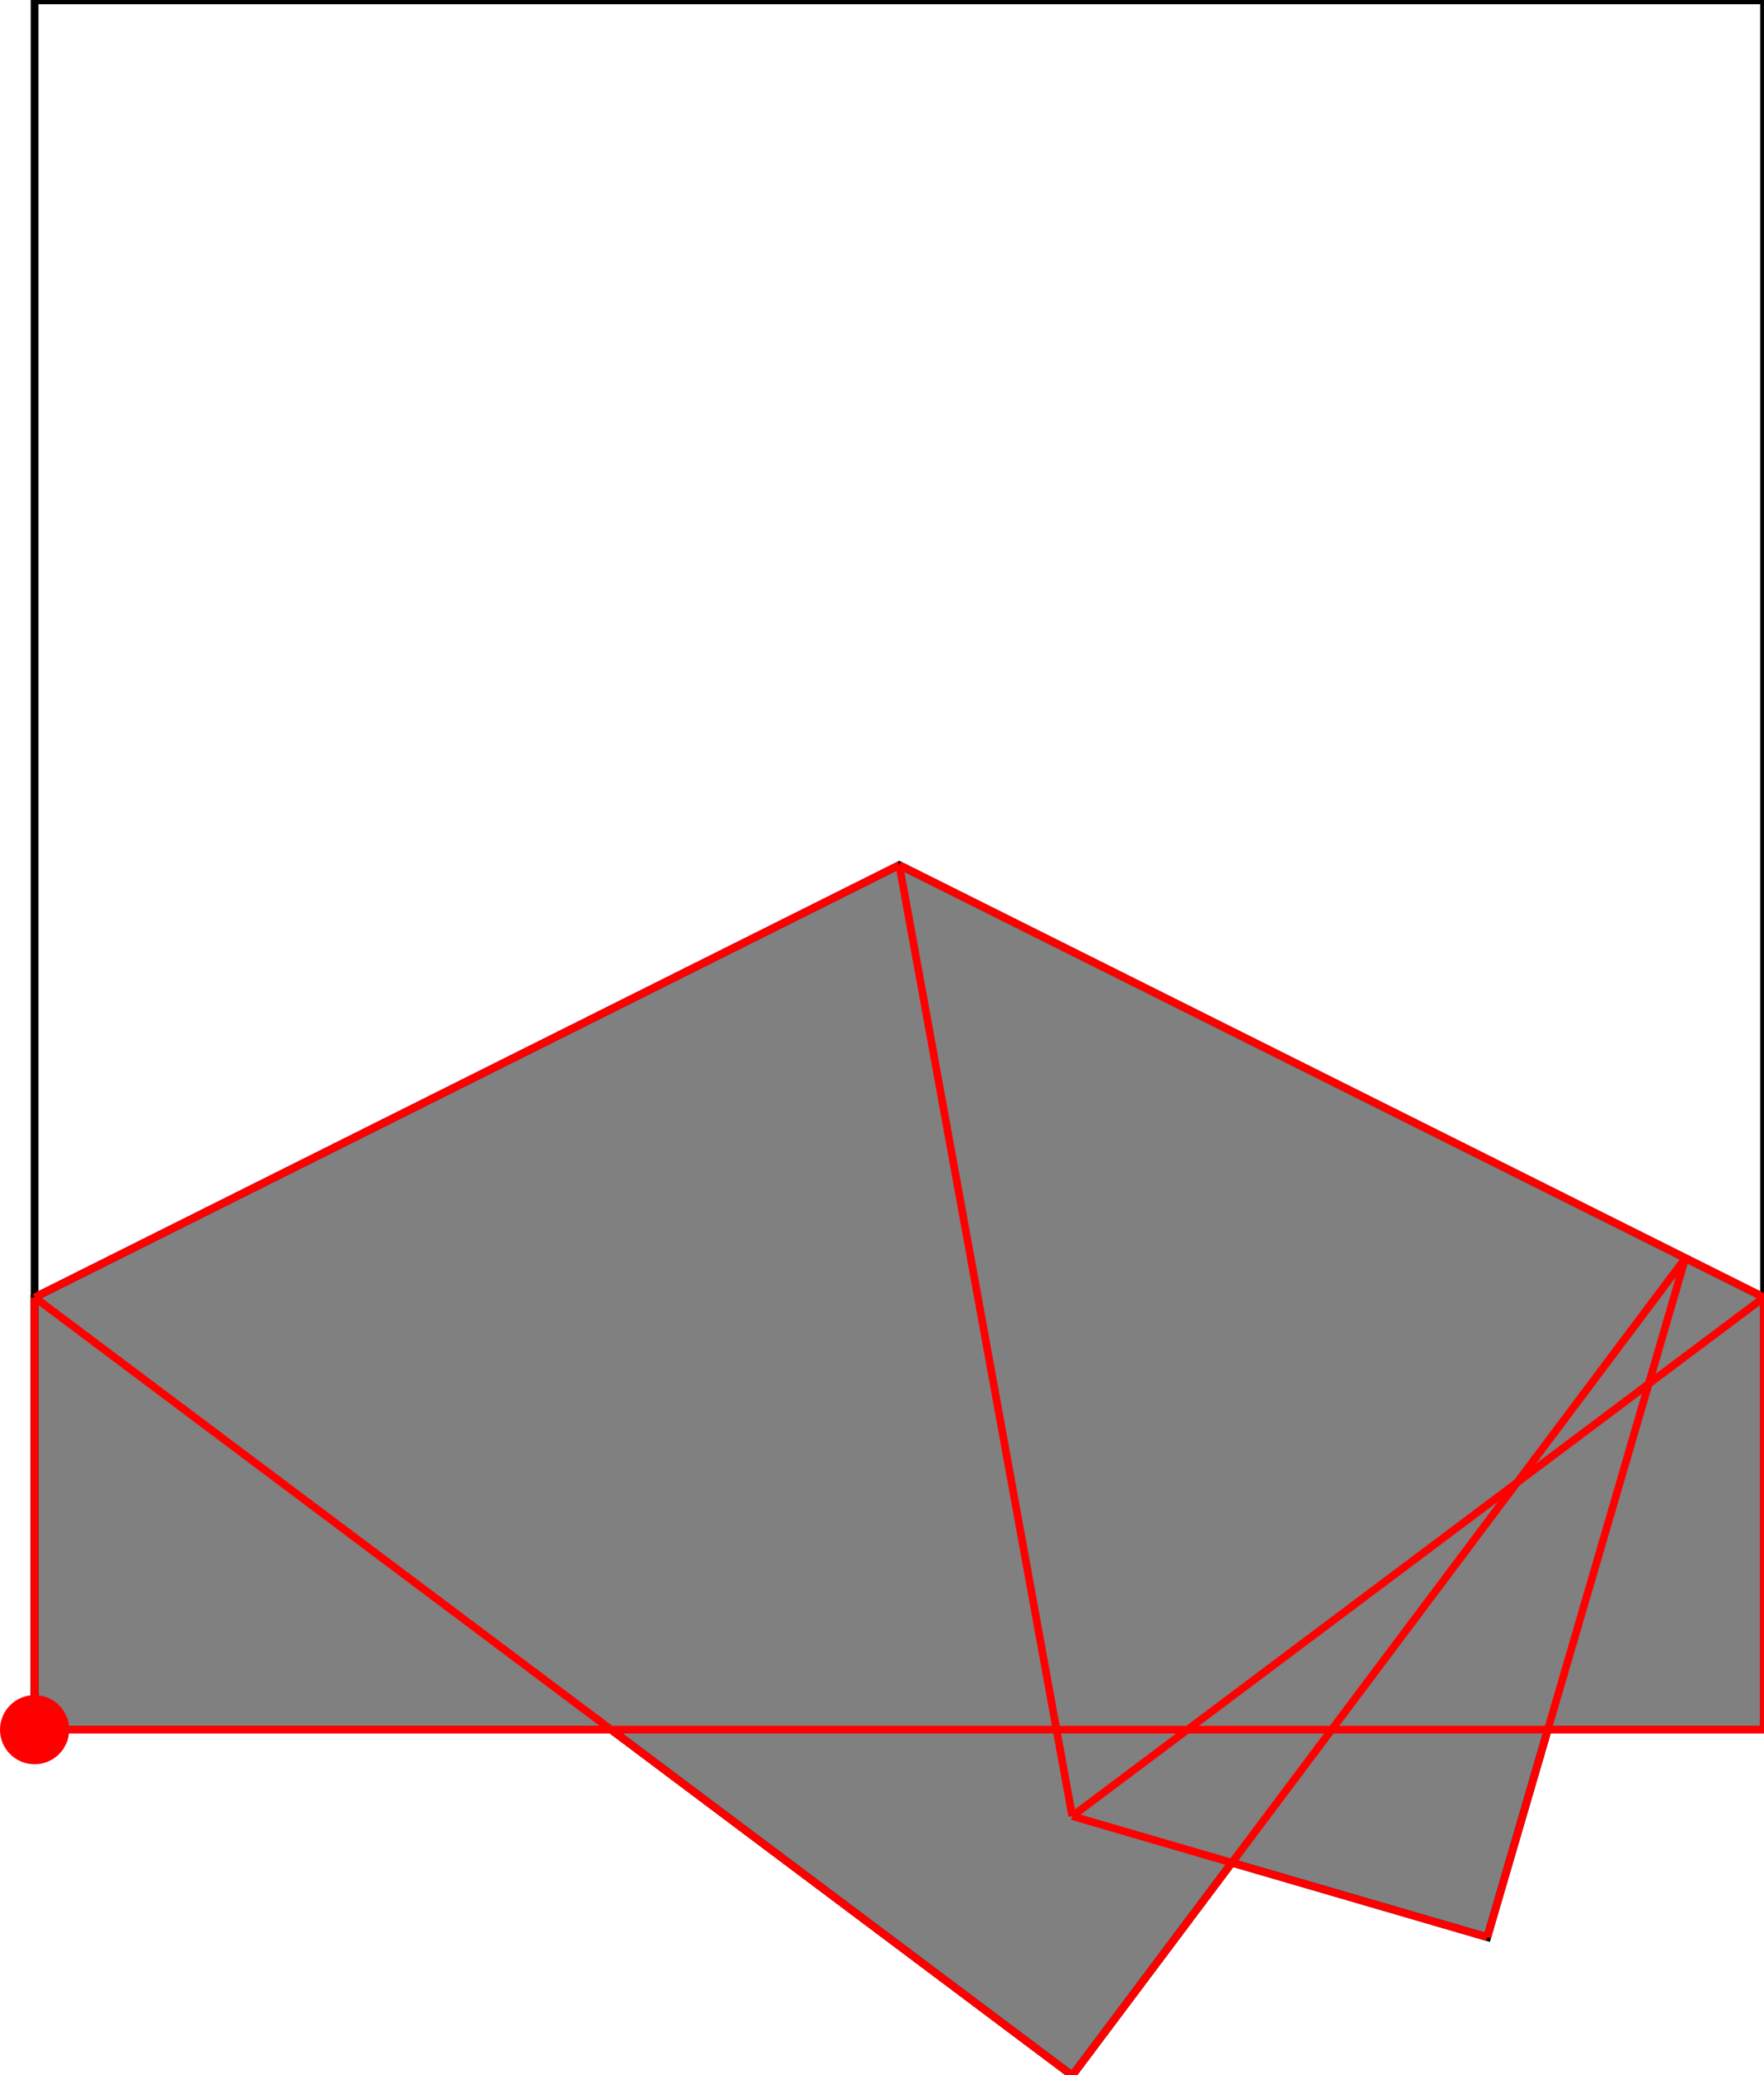 <?xml version="1.0" encoding="UTF-8"?>
<!DOCTYPE svg PUBLIC "-//W3C//DTD SVG 1.1//EN"
    "http://www.w3.org/Graphics/SVG/1.1/DTD/svg11.dtd"><svg xmlns="http://www.w3.org/2000/svg" height="588.235" stroke-opacity="1" viewBox="0 0 500 588" font-size="1" width="500" xmlns:xlink="http://www.w3.org/1999/xlink" stroke="rgb(0,0,0)" version="1.1"><defs></defs><g stroke-linejoin="miter" stroke-opacity="1.0" fill-opacity="0.0" stroke="rgb(0,0,0)" stroke-width="2.169" fill="rgb(0,0,0)" stroke-linecap="butt" stroke-miterlimit="10.0"><path d="M 500,490.196 l -0,-490.196 h -490.196 l -0,490.196 Z"/></g><g stroke-linejoin="miter" stroke-opacity="1.0" fill-opacity="1.0" stroke="rgb(0,0,0)" stroke-width="2.169" fill="rgb(128,128,128)" stroke-linecap="butt" stroke-miterlimit="10.0"><path d="M 303.922,588.235 l 45.249,-60.332 l 72.398,21.116 l 17.157,-58.824 h 61.275 v -122.549 l -245.098,-122.549 l -245.098,122.549 v 122.549 h 163.399 l 130.719,98.039 Z"/></g><g stroke-linejoin="miter" stroke-opacity="1.0" fill-opacity="1.0" stroke="rgb(0,0,0)" stroke-width="0.0" fill="rgb(255,0,0)" stroke-linecap="butt" stroke-miterlimit="10.0"><path d="M 19.608,490.196 c 0,-5.415 -4.389,-9.804 -9.804 -9.804c -5.415,-0 -9.804,4.389 -9.804 9.804c -0,5.415 4.389,9.804 9.804 9.804c 5.415,0 9.804,-4.389 9.804 -9.804Z"/></g><g stroke-linejoin="miter" stroke-opacity="1.0" fill-opacity="0.0" stroke="rgb(255,0,0)" stroke-width="2.169" fill="rgb(0,0,0)" stroke-linecap="butt" stroke-miterlimit="10.0"><path d="M 500,367.647 l -245.098,-122.549 "/></g><g stroke-linejoin="miter" stroke-opacity="1.0" fill-opacity="0.0" stroke="rgb(255,0,0)" stroke-width="2.169" fill="rgb(0,0,0)" stroke-linecap="butt" stroke-miterlimit="10.0"><path d="M 9.804,367.647 l 245.098,-122.549 "/></g><g stroke-linejoin="miter" stroke-opacity="1.0" fill-opacity="0.0" stroke="rgb(255,0,0)" stroke-width="2.169" fill="rgb(0,0,0)" stroke-linecap="butt" stroke-miterlimit="10.0"><path d="M 303.922,588.235 l -294.118,-220.588 "/></g><g stroke-linejoin="miter" stroke-opacity="1.0" fill-opacity="0.0" stroke="rgb(255,0,0)" stroke-width="2.169" fill="rgb(0,0,0)" stroke-linecap="butt" stroke-miterlimit="10.0"><path d="M 421.569,549.02 l -117.647,-34.314 "/></g><g stroke-linejoin="miter" stroke-opacity="1.0" fill-opacity="0.0" stroke="rgb(255,0,0)" stroke-width="2.169" fill="rgb(0,0,0)" stroke-linecap="butt" stroke-miterlimit="10.0"><path d="M 303.922,514.706 l -49.02,-269.608 "/></g><g stroke-linejoin="miter" stroke-opacity="1.0" fill-opacity="0.0" stroke="rgb(255,0,0)" stroke-width="2.169" fill="rgb(0,0,0)" stroke-linecap="butt" stroke-miterlimit="10.0"><path d="M 500,490.196 v -122.549 "/></g><g stroke-linejoin="miter" stroke-opacity="1.0" fill-opacity="0.0" stroke="rgb(255,0,0)" stroke-width="2.169" fill="rgb(0,0,0)" stroke-linecap="butt" stroke-miterlimit="10.0"><path d="M 9.804,490.196 v -122.549 "/></g><g stroke-linejoin="miter" stroke-opacity="1.0" fill-opacity="0.0" stroke="rgb(255,0,0)" stroke-width="2.169" fill="rgb(0,0,0)" stroke-linecap="butt" stroke-miterlimit="10.0"><path d="M 9.804,490.196 h 490.196 "/></g><g stroke-linejoin="miter" stroke-opacity="1.0" fill-opacity="0.0" stroke="rgb(255,0,0)" stroke-width="2.169" fill="rgb(0,0,0)" stroke-linecap="butt" stroke-miterlimit="10.0"><path d="M 421.569,549.02 l 56.15,-192.513 "/></g><g stroke-linejoin="miter" stroke-opacity="1.0" fill-opacity="0.0" stroke="rgb(255,0,0)" stroke-width="2.169" fill="rgb(0,0,0)" stroke-linecap="butt" stroke-miterlimit="10.0"><path d="M 303.922,514.706 l 196.078,-147.059 "/></g><g stroke-linejoin="miter" stroke-opacity="1.0" fill-opacity="0.0" stroke="rgb(255,0,0)" stroke-width="2.169" fill="rgb(0,0,0)" stroke-linecap="butt" stroke-miterlimit="10.0"><path d="M 303.922,588.235 l 173.797,-231.729 "/></g></svg>